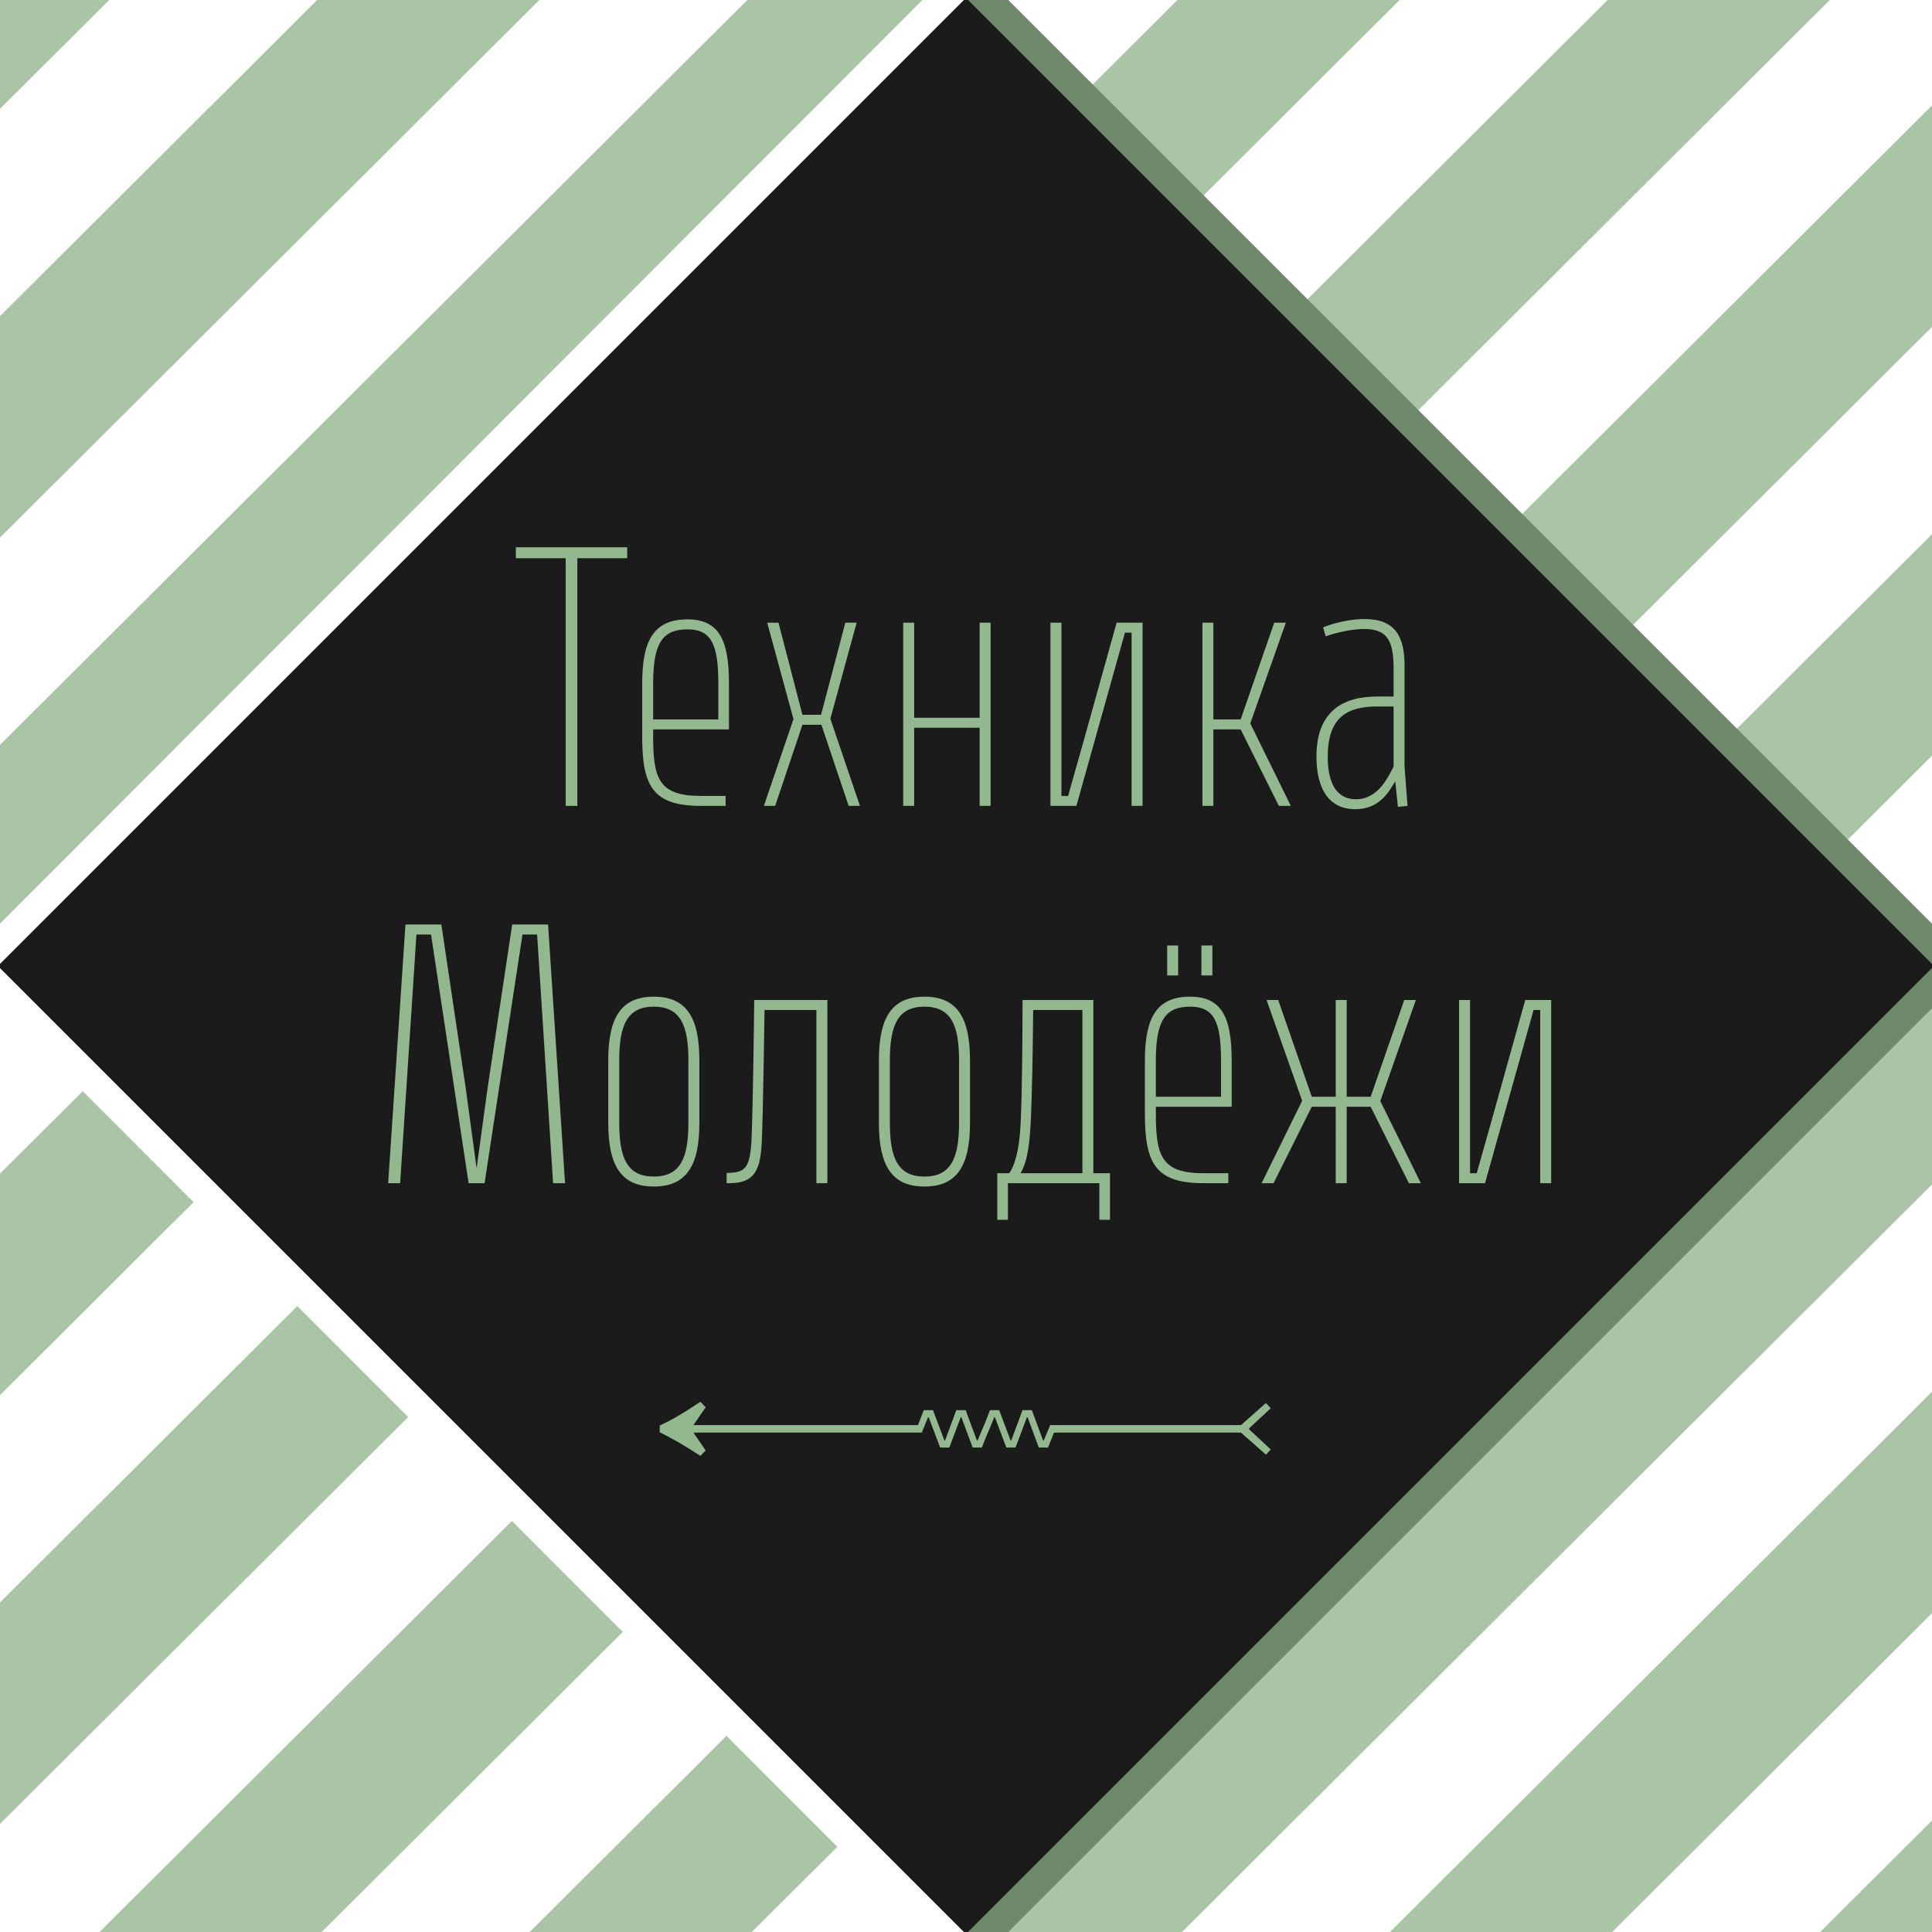 <?xml version='1.0' encoding='UTF-8'?>
<svg xmlns="http://www.w3.org/2000/svg" width="720px" height="720px" viewBox="0 0 720 720" y="0px" x="0px" enable-background="new 0 0 720 720"><path fill="#a9c5a5" d="M0 0h720v720H0z"/><path d="M310.996-230.809L-855.668 932.09M471.3-230.809L-695.36 932.09M631.605-230.809L-535.055 932.09M791.914-230.809L-374.746 932.09M952.219-230.809L-214.441 932.09M1112.527-230.809L-54.133 932.09M1272.832-230.809L106.168 932.09M1433.14-230.809L266.478 932.09M1593.45-230.809L426.784 932.09" fill="none" stroke-width="54.72" stroke="#fff"/><path d="M343.754 0L0 344.223v31.554L343.754 720h17.492L720 360.758v-1.516L361.246 0zm0 0" fill="#fff"/><path d="M359.242 0L0 359.242v1.516L359.242 720h16.516L720 375.758v-31.516L375.758 0zm0 0" fill="#6e896b"/><path d="M359.258 0L0 359.258v1.484L359.258 720h1.484L720 360.742v-1.484L360.742 0zm0 0" fill="#1b1b1b"/><path d="M494.813 281.992c0 10.035 3.347 15.86 10.53 15.86 8.427 0 12.145-8.672 14.005-12.141v-22.426h-6.07c-11.028 0-18.466 3.84-18.466 18.707m10.286 19.578c-9.79 0-14.496-7.558-14.496-19.578 0-17.222 10.16-22.426 22.675-22.426h6.07V249.16c0-10.41-2.355-14.746-10.902-14.746-4.836 0-10.535 1.363-14.375 2.727l-.992-3.348c4.586-1.856 10.531-3.094 15.488-3.094 11.399 0 14.868 6.567 14.868 17.344v37.668l1.117 14.621-3.594.371-.992-9.543c-1.98 3.098-5.328 10.41-14.867 10.41m-42.746-29.738h-10.16v28.5h-4.09v-68.273h4.09v36.058h10.16l12.515-36.058h4.336l-13.258 37.543 15.114 30.73h-4.461zM425.8 232.059v68.273h-4.09v-64.555h-2.477l-4.09 14.621-14.003 49.934h-9.664v-68.273h4.09v64.554h2.476l5.578-19.699 12.512-44.855zm-85.121 0v35.437h24.406V232.06h4.09v68.273h-4.09v-29.117H340.68v29.117h-4.09v-68.273zm-34.57 38.039h-7.063l-10.16 30.234h-4.215l11.031-32.34-9.789-35.933h4.211l8.922 34.324h6.937l9.047-34.324h4.211l-9.789 35.808 11.027 32.465h-4.21zm-62.696-1.98H267.7v-13.509c0-14.867-2.851-20.07-11.523-20.07-9.293 0-12.762 5.203-12.762 20.07zm0 3.714v2.602c0 15.738 2.106 22.18 17.719 22.18h9.289v3.718h-9.29c-18.089 0-21.808-7.684-21.808-25.898v-19.825c0-16.105 4.461-23.789 16.852-23.789 11.77 0 15.488 7.684 15.488 23.79v17.222zm-9.668-67.898v4.09h-18.582v92.308h-4.34v-92.309h-18.582v-4.09zm0 0M578.078 372.676v68.27h-4.086v-64.551h-2.48l-4.086 14.62-14.004 49.93h-9.664v-68.27h4.09v64.555h2.476l5.578-19.703 12.512-44.851zm-103.46 68.27h-4.458l15.113-30.727-13.257-37.543h4.34l12.511 36.054h8.922v-36.054h4.09v36.054h8.922l12.512-36.054h4.335l-13.257 37.668 15.117 30.601h-4.461L510.8 412.45h-8.922v28.496h-4.09V412.45h-8.922zm-22.798-77.438h-4.09v-11.153h4.09zm-12.761 0h-4.09v-11.153h4.09zm-8.301 45.222h24.285v-13.503c0-14.868-2.852-20.075-11.523-20.075-9.293 0-12.762 5.207-12.762 20.075zm0 3.72v2.6c0 15.735 2.105 22.18 17.719 22.18h9.289v3.715h-9.29c-18.09 0-21.808-7.68-21.808-25.894v-19.824c0-16.11 4.46-23.79 16.852-23.79 11.77 0 15.488 7.68 15.488 23.79v17.222zm-50.43 24.78h23.047v-60.835h-18.34c-.12 13.75-.37 31.964-.988 43.117-.496 8.3-1.363 13.754-3.719 17.718m-4.215 0c1.864-2.48 3.719-8.18 4.215-17.968.621-11.645.742-35.809.742-46.586h26.395v64.554h6.191v17.344h-3.965v-13.629h-34.07v13.63h-3.965V437.23zm-31.593 1.239c9.914 0 12.886-6.938 12.886-19.95v-23.417c0-13.008-2.972-19.95-12.886-19.95-9.915 0-12.887 6.942-12.887 19.95v23.418c0 13.011 2.972 19.949 12.887 19.949m-16.977-43.367c0-16.106 4.957-23.664 16.977-23.664 12.015 0 16.972 7.558 16.972 23.664v23.418c0 16.105-4.957 23.664-16.972 23.664-12.02 0-16.977-7.559-16.977-23.664zm-46.461-22.426h27.258v68.27h-4.09v-64.551h-19.328c-.25 14.246-.496 35.804-.992 48.074-.371 11.398-2.477 16.476-12.145 16.476h-.988v-3.84c7.062 0 8.797-1.859 9.293-12.886.496-11.649.867-40.766.992-51.543m-37.422 65.793c9.91 0 12.887-6.938 12.887-19.95v-23.417c0-13.008-2.977-19.95-12.887-19.95s-12.887 6.942-12.887 19.95v23.418c0 13.011 2.977 19.949 12.887 19.949m-16.976-43.367c0-16.106 4.957-23.664 16.976-23.664 12.02 0 16.977 7.558 16.977 23.664v23.418c0 16.105-4.957 23.664-16.977 23.664s-16.976-7.559-16.976-23.664zm-16.106 45.843h-4.46l-4.337-67.652-1.613-25.027h-5.45l-3.843 25.152-10.281 67.527h-5.95l-10.28-68.023-3.72-24.656h-5.453l-1.609 24.78-4.46 67.9h-4.462l6.445-96.395h13.38l9.046 60.71 4.086 30.11 4.09-29.86 9.168-60.96h13.383zm0 0M465.516 532.3v.38l8.054 7.484-1.777 1.965-9.324-8.242h-26.82v-2.79h26.82l9.324-8.245 1.777 1.964zm-29.043 1.587H420.3v-2.79h16.172zm-14.52 0h-16.172v-2.79h16.172zm-14.523 0h-16.168v-2.79h16.168zm-22.89-8.371l4.187 11.289h.253l2.407-5.707 2.222.757-3.043 7.61h-3.425l-4.188-11.285h-.25l-4.25 11.285h-3.426l-4.246-11.285h-.254l-2.347 5.707-2.22-.762 2.981-7.61h3.422l4.25 11.29h.254l4.184-11.29zm-24.669 0l4.188 11.289h.253l2.41-5.707 2.22.757-3.044 7.61h-3.425l-4.184-11.285h-.254l-4.25 11.285h-3.422l-4.25-11.285h-.254l-2.347 5.707-2.219-.762 2.98-7.61h3.426l4.246 11.29h.254l4.188-11.29zm-16.293 8.37h-16.172v-2.788h16.172zm-14.523 0h-16.168v-2.788h16.168zm-14.52 0h-16.172v-2.788h16.172zm-14.523 0h-16.168v-2.788h16.168zm-54.153-.128v-2.473c5.582-2.726 9.004-4.754 15.157-8.879l1.964 2.032-4.566 6.66h26.254v2.789h-26.254l4.566 6.656-1.964 2.031c-6.153-3.996-9.575-6.027-15.157-8.816" fill="#93b78e"/></svg>